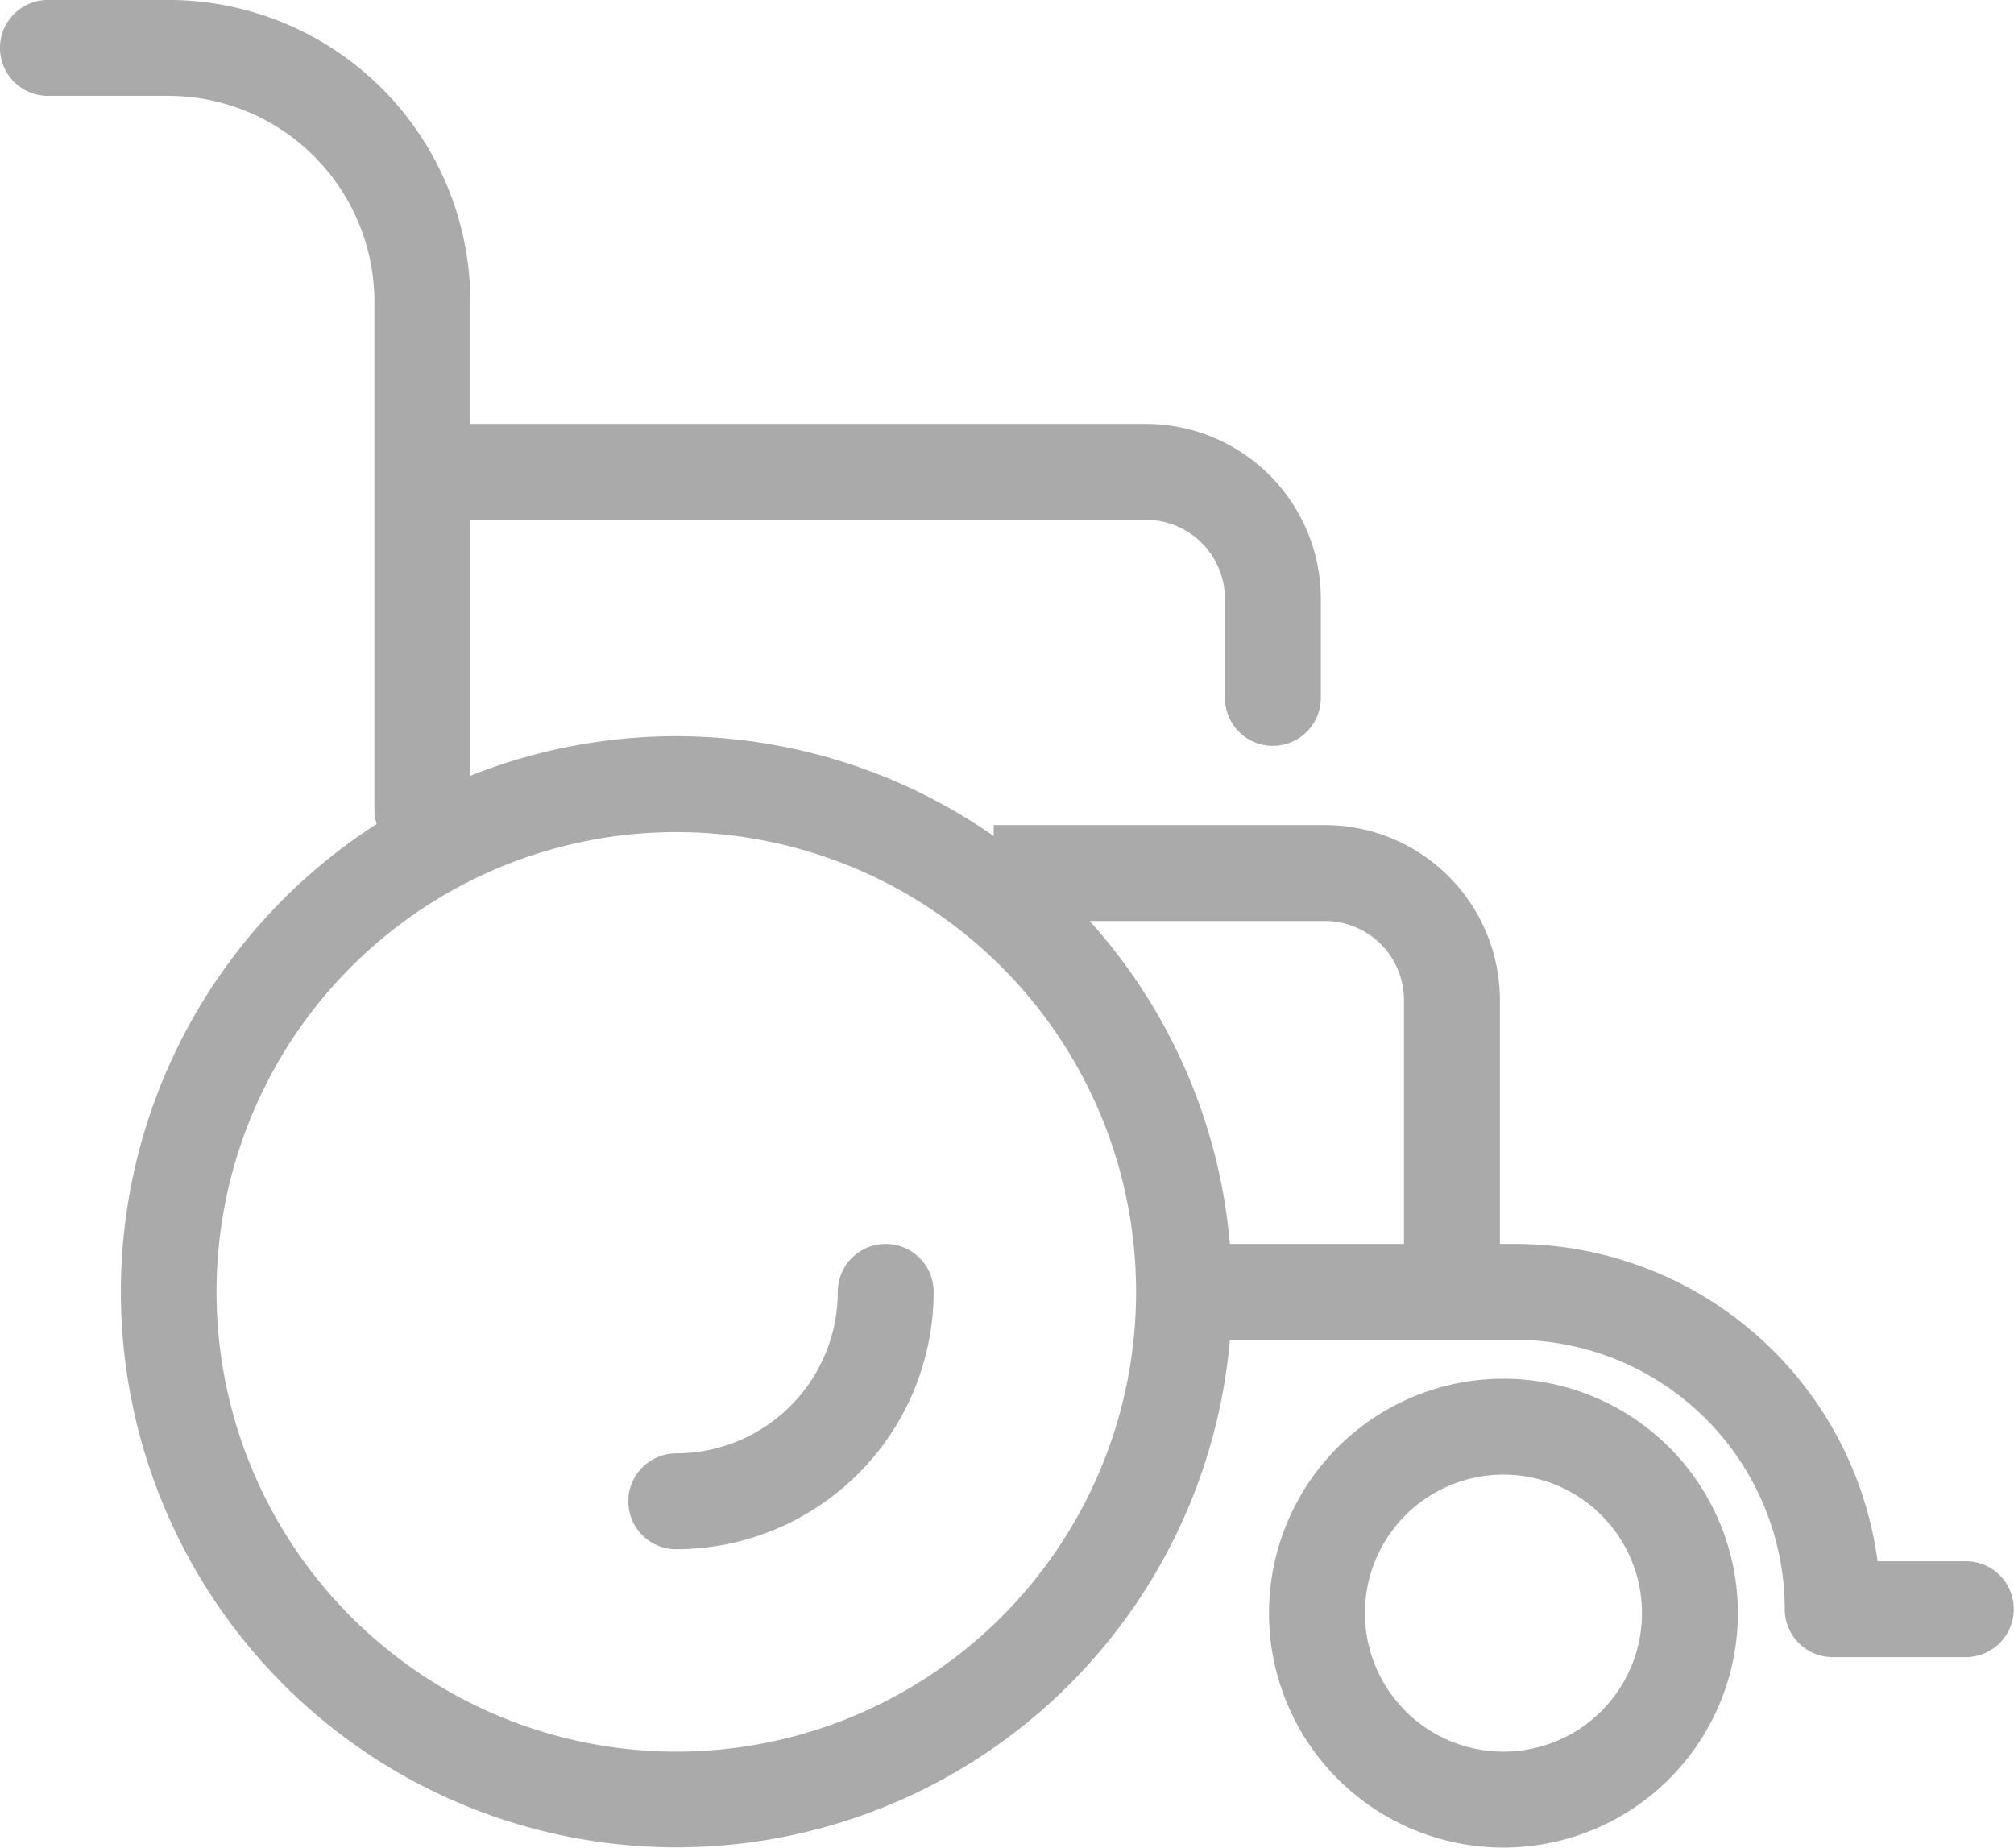 <svg xmlns="http://www.w3.org/2000/svg" width="43.865" height="40.242" viewBox="0 0 43.865 40.242">
  <g id="Group_2084" data-name="Group 2084" transform="translate(0)">
    <g id="Group_40" data-name="Group 40" transform="translate(0 0)">
      <path id="Path_69" data-name="Path 69" d="M363.862,528.026a5.106,5.106,0,1,0,5.076,5.106,5.107,5.107,0,0,0-5.076-5.106Zm0,8.123a3.017,3.017,0,1,1,2.987-3.017,3.017,3.017,0,0,1-2.987,3.017Zm0,0" transform="translate(-331.087 -497.997)" fill="#aaa"/>
      <path id="Path_70" data-name="Path 70" d="M103.82,238.563h-1.926a7.968,7.968,0,0,0-7.888-6.911h-.338v-5.314a3.813,3.813,0,0,0-3.809-3.809H82.642v.238a12.087,12.087,0,0,0-11.4-1.311V215.88H85.959a1.722,1.722,0,0,1,1.72,1.721v2.157a1.044,1.044,0,1,0,2.089,0V217.6a3.813,3.813,0,0,0-3.809-3.809H71.245v-2.66a6.581,6.581,0,0,0-6.574-6.574H62.044a1.044,1.044,0,0,0,0,2.089h2.626a4.49,4.49,0,0,1,4.485,4.485v11.059a1.052,1.052,0,0,0,.049.316,12.1,12.1,0,1,0,18.583,11.234h6.218a5.874,5.874,0,0,1,5.867,5.867,1.044,1.044,0,0,0,1.044,1.044h2.9a1.044,1.044,0,1,0,0-2.089ZM91.579,226.338v5.315H87.787a12.06,12.06,0,0,0-3.054-7.035h5.126a1.723,1.723,0,0,1,1.72,1.72ZM75.73,242.71A10.014,10.014,0,1,1,85.744,232.7,10.014,10.014,0,0,1,75.73,242.71Zm0,0" transform="translate(-61 -204.558)" fill="#aaa"/>
    </g>
    <path id="Path_71" data-name="Path 71" d="M214.02,496.406a1.044,1.044,0,0,0-1.044,1.044,3.522,3.522,0,0,1-3.518,3.517,1.044,1.044,0,1,0,0,2.089,5.613,5.613,0,0,0,5.606-5.606,1.044,1.044,0,0,0-1.044-1.044Zm0,0" transform="translate(-194.729 -469.312)" fill="#aaa"/>
  </g>
</svg>
